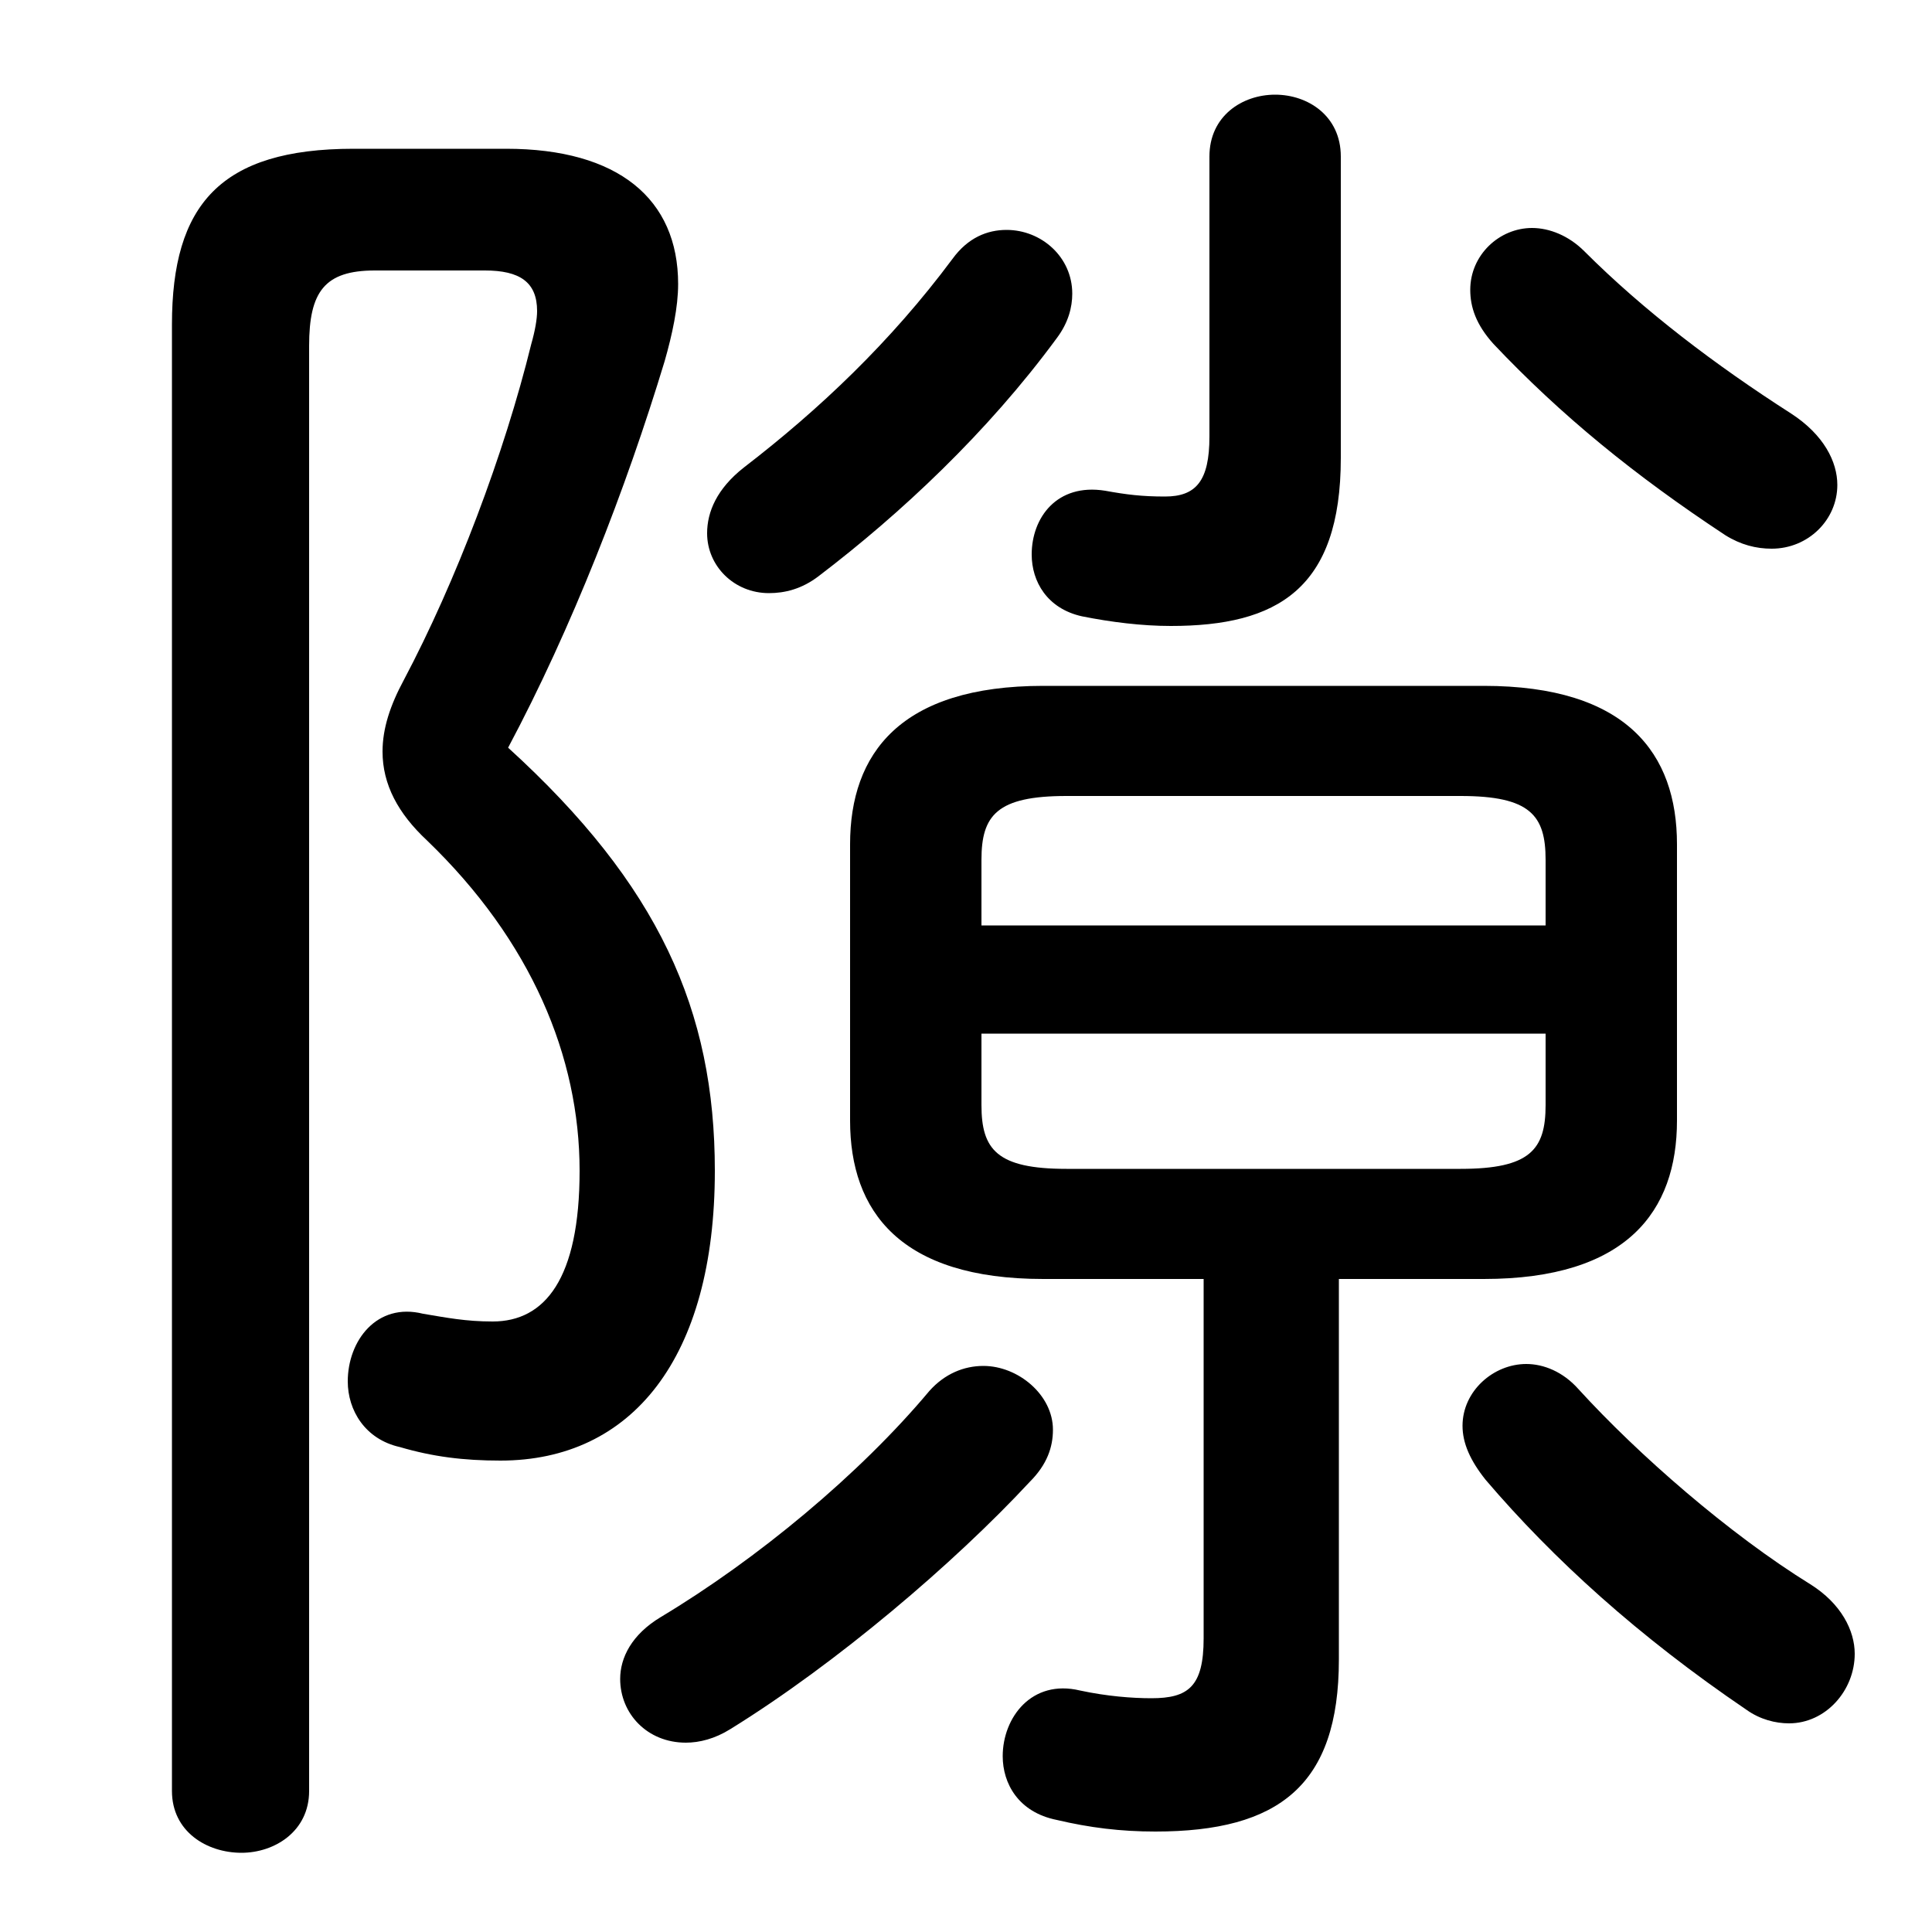 <svg xmlns="http://www.w3.org/2000/svg" viewBox="0 -44.0 50.0 50.0">
    <rect x="0" y="-44.0" width="50.0" height="50.0" fill="#808080" stroke="none"/>
    <g transform="scale(1, -1)">
        <!-- ボディの枠 -->
        <rect x="0" y="-6.0" width="50.0" height="50.0"
            stroke="white" fill="white"/>
        <!-- グリフ座標系の原点 -->
        <circle cx="0" cy="0" r="5" fill="white"/>
        <!-- グリフのアウトライン -->
        <g style="fill:black;stroke:#000000;stroke-width:0;stroke-linecap:round;stroke-linejoin:round;">
        <path d="M 38.4 10.9 C 42.1 10.9 43.4 12.65 43.4 15.0 L 43.4 22.15 C 43.4 24.5 42.1 26.25 38.4 26.25 L 27.0 26.25 C 23.3 26.25 22.0 24.5 22.0 22.15 L 22.0 15.0 C 22.0 12.65 23.3 10.9 27.0 10.9 L 31.15 10.9 L 31.15 1.6 C 31.15 0.35 30.75 0.05 29.8 0.05 C 29.3 0.05 28.65 0.1 27.95 0.25 C 26.7 0.55 25.95 -0.45 25.95 -1.45 C 25.95 -2.15 26.35 -2.9 27.35 -3.1 C 28.2 -3.3 29.0 -3.4 29.9 -3.4 C 33.1 -3.4 34.65 -2.2 34.65 1.05 L 34.65 10.9 Z M 27.6 13.75 C 25.8 13.75 25.4 14.25 25.4 15.4 L 25.4 17.25 L 40.0 17.25 L 40.0 15.4 C 40.0 14.25 39.6 13.75 37.8 13.75 Z M 40.0 20.05 L 25.4 20.05 L 25.4 21.75 C 25.4 22.9 25.8 23.4 27.6 23.4 L 37.8 23.4 C 39.6 23.4 40.0 22.9 40.0 21.75 Z M 9.15 40.15 C 5.7 40.15 4.45 38.7 4.45 35.6 L 4.45 -2.35 C 4.45 -3.4 5.35 -3.95 6.25 -3.95 C 7.1 -3.95 8.0 -3.4 8.0 -2.35 L 8.0 35.05 C 8.0 36.45 8.4 37.0 9.7 37.0 L 12.55 37.0 C 13.45 37.0 13.9 36.7 13.9 35.95 C 13.9 35.75 13.85 35.45 13.75 35.1 C 13.05 32.25 11.8 28.95 10.45 26.4 C 10.1 25.75 9.9 25.15 9.9 24.55 C 9.9 23.7 10.3 22.95 11.05 22.25 C 13.75 19.65 15.0 16.65 15.0 13.7 C 15.0 10.9 14.1 9.8 12.75 9.8 C 12.05 9.8 11.55 9.9 10.95 10.0 C 9.75 10.3 9.0 9.3 9.0 8.25 C 9.0 7.5 9.45 6.75 10.35 6.55 C 11.2 6.3 12.0 6.2 12.95 6.2 C 16.35 6.2 18.5 8.85 18.5 13.7 C 18.5 17.85 17.05 21.1 13.15 24.65 C 14.8 27.75 16.2 31.35 17.2 34.65 C 17.4 35.35 17.55 36.05 17.55 36.65 C 17.55 38.85 16.0 40.15 13.1 40.15 Z M 31.3 32.7 C 31.3 31.55 30.95 31.15 30.15 31.15 C 29.55 31.15 29.15 31.2 28.6 31.3 C 27.35 31.5 26.7 30.6 26.7 29.65 C 26.7 28.95 27.1 28.25 28.0 28.05 C 28.75 27.9 29.55 27.8 30.3 27.8 C 33.05 27.8 34.7 28.75 34.7 32.15 L 34.7 39.95 C 34.7 41.0 33.85 41.55 33.0 41.55 C 32.15 41.55 31.3 41.0 31.3 39.95 Z M 41.0 37.5 C 40.6 37.9 40.1 38.1 39.65 38.1 C 38.8 38.1 38.05 37.4 38.05 36.5 C 38.05 36.05 38.2 35.6 38.65 35.1 C 40.4 33.25 42.3 31.7 44.65 30.15 C 45.05 29.9 45.45 29.8 45.85 29.8 C 46.8 29.8 47.55 30.55 47.55 31.45 C 47.55 32.05 47.2 32.75 46.35 33.3 C 44.4 34.55 42.55 35.95 41.0 37.5 Z M 40.85 8.05 C 40.45 8.5 39.95 8.7 39.5 8.7 C 38.65 8.7 37.85 8.0 37.85 7.1 C 37.85 6.65 38.05 6.2 38.45 5.7 C 40.2 3.65 42.4 1.65 45.2 -0.25 C 45.55 -0.5 45.95 -0.6 46.3 -0.6 C 47.25 -0.6 48.0 0.25 48.0 1.2 C 48.0 1.8 47.65 2.5 46.85 3.0 C 44.75 4.3 42.4 6.35 40.85 8.05 Z M 24.65 37.3 C 23.05 35.15 21.2 33.4 19.25 31.9 C 18.55 31.35 18.3 30.75 18.3 30.2 C 18.3 29.35 19.0 28.65 19.9 28.65 C 20.3 28.65 20.75 28.75 21.2 29.1 C 23.3 30.7 25.55 32.8 27.35 35.25 C 27.65 35.65 27.75 36.05 27.75 36.4 C 27.75 37.35 26.95 38.05 26.05 38.05 C 25.55 38.05 25.05 37.85 24.65 37.3 Z M 24.05 8.0 C 22.25 5.85 19.6 3.65 17.1 2.15 C 16.35 1.7 16.05 1.1 16.05 0.55 C 16.05 -0.35 16.75 -1.1 17.75 -1.1 C 18.1 -1.1 18.5 -1.0 18.9 -0.75 C 21.65 0.95 24.7 3.55 26.65 5.65 C 27.1 6.1 27.25 6.55 27.25 7.0 C 27.25 7.9 26.35 8.65 25.45 8.65 C 24.95 8.65 24.45 8.45 24.05 8.0 Z"/>
    </g>
    </g>
</svg>
